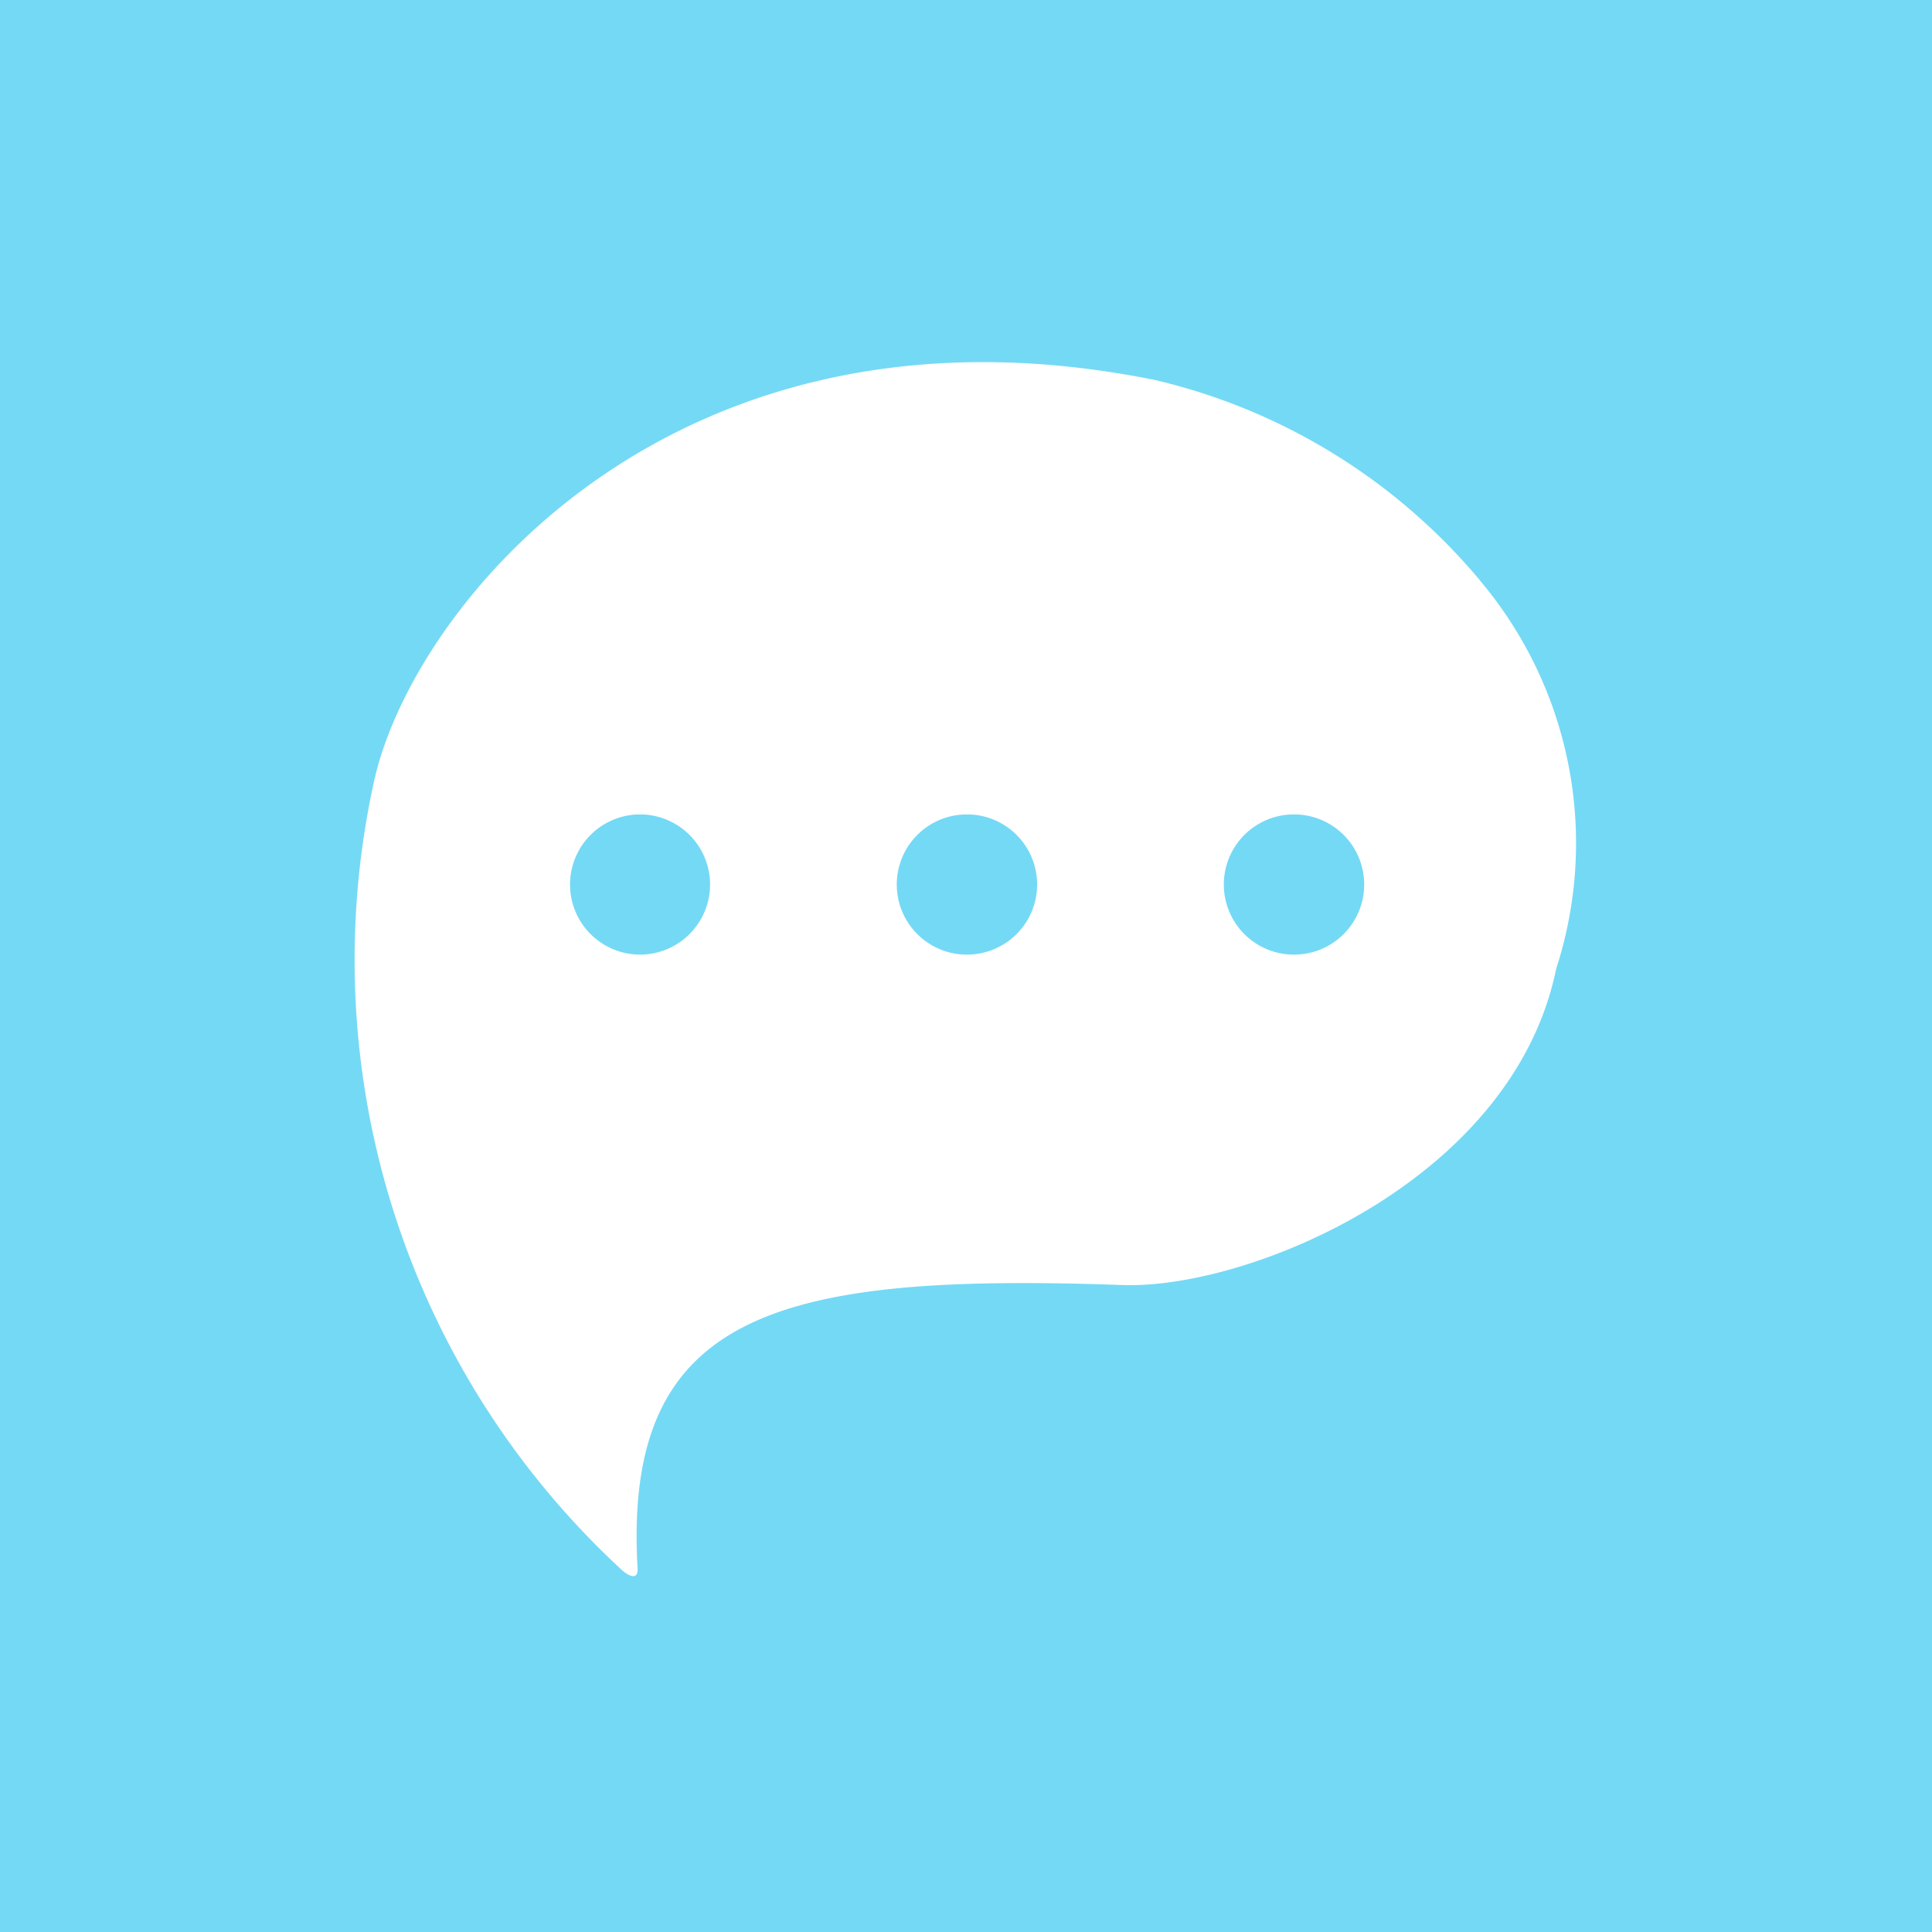 <svg data-tags="chat,sprinklr chat" xmlns="http://www.w3.org/2000/svg" viewBox="0 0 14 14"><path fill="#74d9f5" d="M0 0h14v14H0z"/><path d="M10.723 4.204a4.369 4.369 0 0 0-2.352-1.45C4.898 2.051 3.003 4.371 2.713 5.65a6.015 6.015 0 0 0 1.774 5.709c.057.058.14.104.133.002-.106-1.855 1.023-2.138 3.519-2.049.91.03 2.824-.754 3.138-2.293a2.949 2.949 0 0 0-.555-2.815ZM4.66 6.917a.508.508 0 0 1-.045-1.015h.045a.508.508 0 0 1 0 1.015Zm2.37 0a.508.508 0 1 1-.045-1.015h.045a.508.508 0 0 1 0 1.015Zm2.37 0a.508.508 0 1 1-.045-1.015H9.4a.508.508 0 0 1 0 1.015Z" fill="#fff"/></svg>
